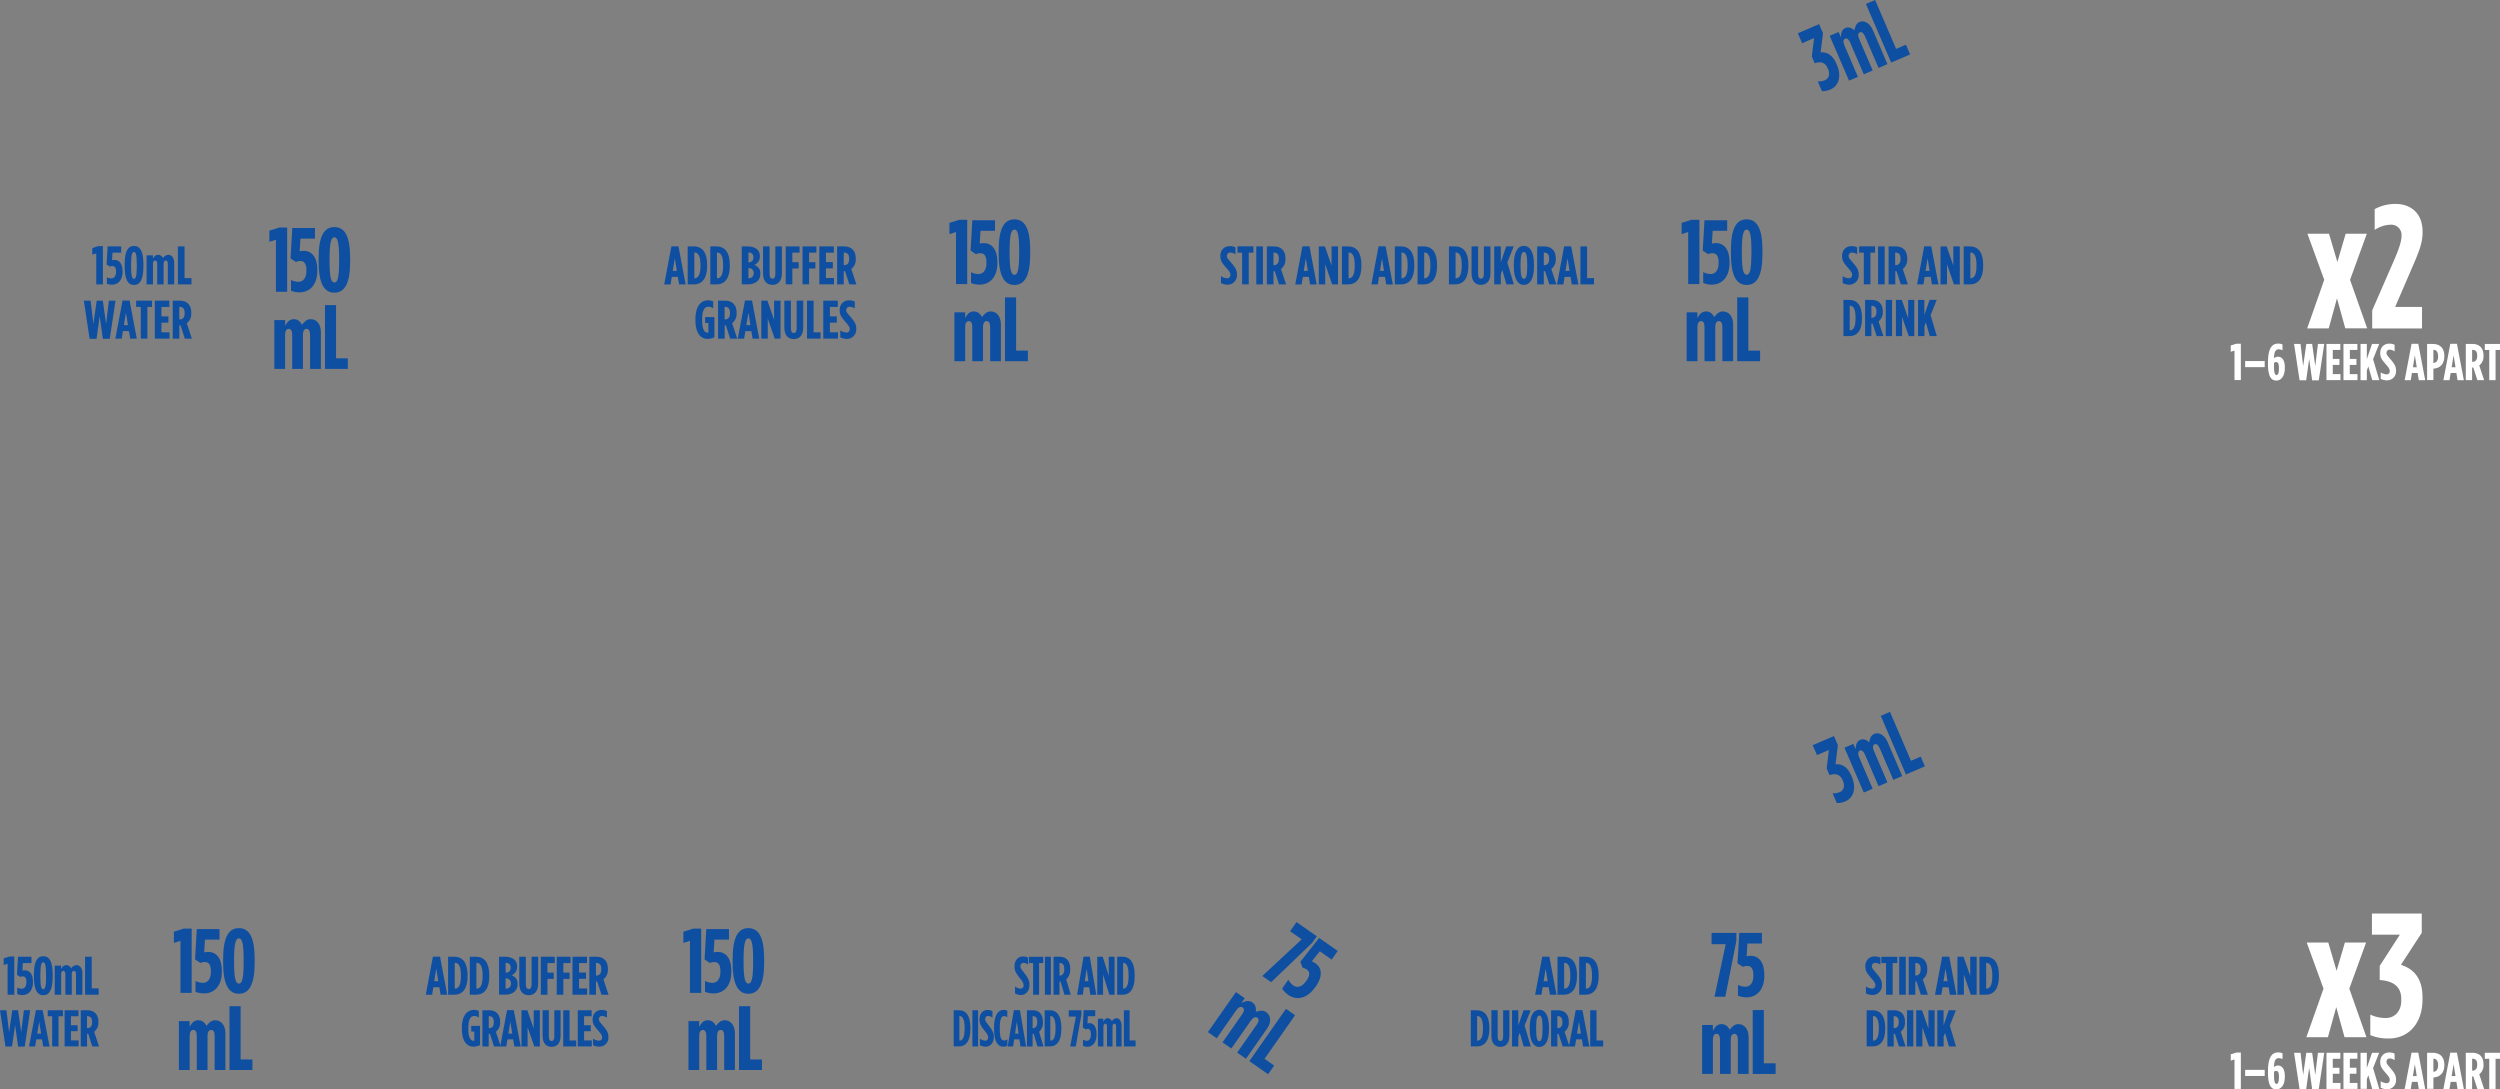 <svg id="Layer_1" data-name="Layer 1" xmlns="http://www.w3.org/2000/svg" xmlns:xlink="http://www.w3.org/1999/xlink" viewBox="0 0 1442.79 628.75"><rect x="0" y="0" width="1442.79" height="628.75" fill="#808080" stroke="none"/><defs><style>.cls-1{fill:none;}.cls-2{clip-path:url(#clip-path);}.cls-3{fill:#fff;}.cls-4{fill:#0e4fa2;}</style><clipPath id="clip-path" transform="translate(-79.06 -104.2)"><rect class="cls-1" x="2.14" y="11.04" width="1608.56" height="849.85"/></clipPath></defs><title>dosage</title><g class="cls-2"><path class="cls-3" d="M1420.41,265.69l-9.69-26.61h12.44L1428,255.4l4.79-16.31H1445l-9.69,26.61,9.89,28h-12.64l-4.79-17.33L1423,293.73h-12.44Z" transform="translate(-79.06 -104.2)"/><path class="cls-3" d="M1448.14,283.23l12-27.53c3.67-8.26,4.89-12.44,4.89-15.6a5.91,5.91,0,0,0-6.32-6.22,17.52,17.52,0,0,0-9.18,3v-12a25.47,25.47,0,0,1,11.93-3c9.07,0,15.7,5.51,15.7,15.91v0.51c0,5.4-1.43,9.79-5.61,19.37l-10.2,23.65h15.5v12.44h-28.75v-10.5Z" transform="translate(-79.06 -104.2)"/><path class="cls-3" d="M1368.62,306.54l-2.15.69v-3.67l3.22-1h2.6v21h-3.67v-17Z" transform="translate(-79.06 -104.2)"/><path class="cls-3" d="M1374.77,312.57h11.28v3.52h-11.28v-3.52Z" transform="translate(-79.06 -104.2)"/><path class="cls-3" d="M1387.94,314.12V313.5c0-8.63,2.48-11,5.88-11a6.35,6.35,0,0,1,2.51.48v3.43a4.52,4.52,0,0,0-2.12-.63c-1.67,0-2.75,1.19-2.81,5.19a3.23,3.23,0,0,1,2.36-.9c1.91,0,3.91,1.46,3.91,6.09v0.57c0,4.3-2,7.1-4.83,7.1C1389.58,323.88,1387.94,321.08,1387.94,314.12Zm6.33,2.81v-0.6c0-2.39-.69-3.19-1.55-3.19a1.77,1.77,0,0,0-1.28.54v2.51c0,3.22.57,4.45,1.43,4.45S1394.27,319.5,1394.27,316.93Z" transform="translate(-79.06 -104.2)"/><path class="cls-3" d="M1403,302.69h3.73l1.52,12.8,1.82-12.8h3.37l1.79,12.8,1.55-12.8h3.64l-3.16,21h-3.82l-1.73-12.39L1410,323.64h-3.82Z" transform="translate(-79.06 -104.2)"/><path class="cls-3" d="M1421.7,302.69h8v3.46h-4.36v5.19h3.85v3.46h-3.85v5.31h4.45v3.46h-8.09V302.69Z" transform="translate(-79.06 -104.2)"/><path class="cls-3" d="M1431.55,302.69h8v3.46h-4.36v5.19H1439v3.46h-3.85v5.31h4.45v3.46h-8.09V302.69Z" transform="translate(-79.06 -104.2)"/><path class="cls-3" d="M1441.4,302.69H1445v8.75l3-8.75h4.12l-3.52,8.83,3.58,12.06h-4.06l-2.27-7.91L1445,318v5.61h-3.64V302.69Z" transform="translate(-79.06 -104.2)"/><path class="cls-3" d="M1453,322.87v-3.79a6.73,6.73,0,0,0,3.28,1.16,1.72,1.72,0,0,0,1.94-1.79v-0.06c0-1-.3-1.67-2-3.64-2.48-2.81-3.49-4.15-3.49-6.69V308c0-3.34,2.18-5.46,5.07-5.46a6.57,6.57,0,0,1,3.22.66V307a5.17,5.17,0,0,0-2.78-1,1.76,1.76,0,0,0-1.88,1.79v0.06c0,1,.3,1.34,2,3.34,2.87,3.31,3.49,4.6,3.49,7v0.06a5.15,5.15,0,0,1-5.16,5.46A8.36,8.36,0,0,1,1453,322.87Z" transform="translate(-79.06 -104.2)"/><path class="cls-3" d="M1470.81,302.63h3.88l4,21H1475l-0.69-4.15H1471l-0.66,4.15h-3.52Zm3,13.52-1.1-6.89-1.13,6.89h2.24Z" transform="translate(-79.06 -104.2)"/><path class="cls-3" d="M1479.76,302.69H1483c4,0,6.75,2.15,6.75,7v0.06c0,4.72-2.63,7-6.33,7.22h0v6.57h-3.64V302.69Zm3.67,11c1.52-.09,2.69-1.19,2.69-3.73v-0.06c0-2.66-1-3.79-2.6-3.79h-0.12v7.58h0Z" transform="translate(-79.06 -104.2)"/><path class="cls-3" d="M1493.17,302.63H1497l4,21h-3.64l-0.69-4.15h-3.31l-0.66,4.15h-3.52Zm3,13.52-1.1-6.89-1.13,6.89h2.24Z" transform="translate(-79.06 -104.2)"/><path class="cls-3" d="M1502.12,302.69h3.76c3.73,0,6.45,2,6.45,6.66v0.27a6.51,6.51,0,0,1-2.45,5.49l2.8,8.48h-3.88l-2.36-7.28h-0.69v7.28h-3.64V302.69Zm3.82,10.33c1.58,0,2.75-.93,2.75-3.37v-0.24c0-2.63-1.25-3.31-2.83-3.31h-0.09V313h0.18Z" transform="translate(-79.06 -104.2)"/><path class="cls-3" d="M1515.65,306.16h-2.57v-3.46h8.78v3.46h-2.57v17.43h-3.64V306.16Z" transform="translate(-79.06 -104.2)"/><path class="cls-3" d="M1420,674.77l-9.69-26.61h12.44l4.79,16.31,4.79-16.31h12.24l-9.69,26.61,9.89,28h-12.64l-4.79-17.33-4.79,17.33h-12.44Z" transform="translate(-79.06 -104.2)"/><path class="cls-3" d="M1447,701.58V689.76a20.75,20.75,0,0,0,9,1.94c5,0,8.87-3.77,8.87-10.09v-0.82c0-7.44-4.89-10.5-12.44-11v-8.16l11.62-18h-16.11V631.43h28.75v11.11l-12,18.45c7.24,2.45,12.44,7.54,12.44,18.86V681c0,14-8.26,22.53-19.47,22.53A26.6,26.6,0,0,1,1447,701.58Z" transform="translate(-79.06 -104.2)"/><path class="cls-3" d="M1368.62,715.62l-2.15.69v-3.67l3.22-1h2.6v21h-3.67v-17Z" transform="translate(-79.06 -104.2)"/><path class="cls-3" d="M1374.77,721.64h11.28v3.52h-11.28v-3.52Z" transform="translate(-79.06 -104.2)"/><path class="cls-3" d="M1387.94,723.2v-0.63c0-8.62,2.48-11,5.88-11a6.35,6.35,0,0,1,2.51.48v3.43a4.52,4.52,0,0,0-2.12-.63c-1.67,0-2.75,1.19-2.81,5.19a3.23,3.23,0,0,1,2.36-.9c1.91,0,3.91,1.46,3.91,6.09v0.57c0,4.3-2,7.1-4.83,7.1C1389.58,733,1387.94,730.15,1387.94,723.2Zm6.33,2.81v-0.6c0-2.39-.69-3.19-1.55-3.19a1.77,1.77,0,0,0-1.28.54v2.51c0,3.22.57,4.45,1.43,4.45S1394.27,728.57,1394.27,726Z" transform="translate(-79.06 -104.2)"/><path class="cls-3" d="M1403,711.77h3.73l1.52,12.8,1.82-12.8h3.37l1.79,12.8,1.55-12.8h3.64l-3.16,21h-3.82l-1.73-12.39L1410,732.72h-3.82Z" transform="translate(-79.06 -104.2)"/><path class="cls-3" d="M1421.7,711.77h8v3.46h-4.36v5.19h3.85v3.46h-3.85v5.31h4.45v3.46h-8.09V711.77Z" transform="translate(-79.06 -104.2)"/><path class="cls-3" d="M1431.55,711.77h8v3.46h-4.36v5.19H1439v3.46h-3.85v5.31h4.45v3.46h-8.09V711.77Z" transform="translate(-79.06 -104.2)"/><path class="cls-3" d="M1441.4,711.77H1445v8.75l3-8.75h4.12l-3.52,8.83,3.58,12.06h-4.06l-2.27-7.91L1445,727v5.61h-3.64V711.77Z" transform="translate(-79.06 -104.2)"/><path class="cls-3" d="M1453,731.94v-3.79a6.73,6.73,0,0,0,3.28,1.16,1.72,1.72,0,0,0,1.94-1.79v-0.06c0-1-.3-1.67-2-3.64-2.48-2.81-3.49-4.15-3.49-6.69v-0.06c0-3.34,2.18-5.46,5.07-5.46a6.58,6.58,0,0,1,3.22.66v3.79a5.17,5.17,0,0,0-2.78-1,1.76,1.76,0,0,0-1.88,1.79V717c0,1,.3,1.34,2,3.34,2.87,3.31,3.49,4.6,3.49,7v0.06a5.15,5.15,0,0,1-5.16,5.46A8.37,8.37,0,0,1,1453,731.94Z" transform="translate(-79.06 -104.2)"/><path class="cls-3" d="M1470.81,711.71h3.88l4,21H1475l-0.69-4.15H1471l-0.66,4.15h-3.52Zm3,13.52-1.1-6.89-1.13,6.89h2.24Z" transform="translate(-79.06 -104.2)"/><path class="cls-3" d="M1479.76,711.77H1483c4,0,6.75,2.15,6.75,7v0.06c0,4.72-2.63,7-6.33,7.22h0v6.57h-3.64V711.77Zm3.67,11c1.52-.09,2.69-1.19,2.69-3.73v-0.06c0-2.66-1-3.79-2.6-3.79h-0.12v7.58h0Z" transform="translate(-79.06 -104.2)"/><path class="cls-3" d="M1493.17,711.71H1497l4,21h-3.64l-0.69-4.15h-3.31l-0.66,4.15h-3.52Zm3,13.52-1.1-6.89-1.13,6.89h2.24Z" transform="translate(-79.06 -104.2)"/><path class="cls-3" d="M1502.12,711.77h3.76c3.73,0,6.45,2,6.45,6.66v0.27a6.52,6.52,0,0,1-2.45,5.49l2.8,8.48h-3.88l-2.36-7.28h-0.69v7.28h-3.64V711.77Zm3.82,10.33c1.58,0,2.75-.93,2.75-3.37v-0.24c0-2.63-1.25-3.31-2.83-3.31h-0.09v6.92h0.18Z" transform="translate(-79.06 -104.2)"/><path class="cls-3" d="M1515.65,715.23h-2.57v-3.46h8.78v3.46h-2.57v17.43h-3.64V715.23Z" transform="translate(-79.06 -104.2)"/><path class="cls-4" d="M466.54,246.35h4.07l4.16,22H471L470.23,264h-3.47l-0.69,4.35h-3.69Zm3.13,14.18-1.16-7.23-1.19,7.23h2.35Z" transform="translate(-79.06 -104.2)"/><path class="cls-4" d="M475.93,246.41h3.57c4.88,0,7.67,3.54,7.67,10.58v0.75c0,7-2.79,10.58-7.67,10.58h-3.57V246.41Zm4,18.4c1.81,0,3.38-1.6,3.38-7.07V257c0-5.48-1.57-7.07-3.38-7.07h-0.16v14.9h0.16Z" transform="translate(-79.06 -104.2)"/><path class="cls-4" d="M489,246.41h3.57c4.88,0,7.67,3.54,7.67,10.58v0.75c0,7-2.79,10.58-7.67,10.58H489V246.41Zm4,18.4c1.81,0,3.38-1.6,3.38-7.07V257c0-5.48-1.57-7.07-3.38-7.07h-0.16v14.9H493Z" transform="translate(-79.06 -104.2)"/><path class="cls-4" d="M507.14,246.41h3.32c3.69,0,7.13,1.5,7.13,5.57v0.16a5.13,5.13,0,0,1-3.16,4.94c1.85,0.81,3.44,2.1,3.44,4.88v0.28c0,3.88-3,6.07-7.26,6.07h-3.47V246.41Zm3.88,9.2a2.6,2.6,0,0,0,2.82-2.88v-0.06a2.49,2.49,0,0,0-2.82-2.72H511v5.66H511Zm0,9.17a2.74,2.74,0,0,0,3-2.85v-0.16a2.74,2.74,0,0,0-3-2.85H511v5.85h0.09Z" transform="translate(-79.06 -104.2)"/><path class="cls-4" d="M519.41,261.93V246.41h3.79v15.9c0,2,.69,2.75,1.66,2.75s1.66-.78,1.66-2.75v-15.9h3.79v15.52c0,4.6-2.32,6.67-5.45,6.67S519.41,266.54,519.41,261.93Z" transform="translate(-79.06 -104.2)"/><path class="cls-4" d="M532.5,246.41h8V250h-4.16v5.51h3.63v3.63h-3.63v9.14H532.5V246.41Z" transform="translate(-79.06 -104.2)"/><path class="cls-4" d="M542.2,246.41h8V250H546v5.51h3.63v3.63H546v9.14H542.2V246.41Z" transform="translate(-79.06 -104.2)"/><path class="cls-4" d="M551.9,246.41h8.39V250h-4.57v5.45h4v3.63h-4v5.57h4.66v3.63H551.9V246.41Z" transform="translate(-79.06 -104.2)"/><path class="cls-4" d="M562.23,246.41h3.94c3.91,0,6.76,2.07,6.76,7v0.28a6.83,6.83,0,0,1-2.57,5.76l2.94,8.89h-4.07l-2.47-7.64H566v7.64h-3.82V246.41Zm4,10.83c1.66,0,2.88-1,2.88-3.54v-0.25c0-2.75-1.31-3.47-3-3.47H566v7.26h0.19Z" transform="translate(-79.06 -104.2)"/><path class="cls-4" d="M480.41,289v-0.75c0-7.07,3-10.73,7.32-10.73a6.67,6.67,0,0,1,2.91.63v4a5.29,5.29,0,0,0-2.79-.94c-2.19,0-3.57,2.19-3.57,6.92v1.06c0,5.73,1.69,7,3.25,7a1.53,1.53,0,0,0,.34,0v-5.6H486V287.2h5.35v11.64a9.38,9.38,0,0,1-4,.94C483.57,299.78,480.41,296.68,480.41,289Z" transform="translate(-79.06 -104.2)"/><path class="cls-4" d="M493.46,277.71h3.94c3.91,0,6.76,2.07,6.76,7V285a6.83,6.83,0,0,1-2.57,5.76l2.94,8.89h-4.07L498,292h-0.72v7.64h-3.82V277.71Zm4,10.83c1.66,0,2.88-1,2.88-3.54v-0.25c0-2.75-1.31-3.47-3-3.47h-0.09v7.26h0.19Z" transform="translate(-79.06 -104.2)"/><path class="cls-4" d="M509,277.65h4.07l4.16,22H513.4l-0.72-4.35h-3.47l-0.69,4.35h-3.69Zm3.13,14.18L511,284.6l-1.19,7.23h2.35Z" transform="translate(-79.06 -104.2)"/><path class="cls-4" d="M518.38,277.71h3.57l3.85,11.08V277.71h3.72v21.91h-3.38l-4-11.61v11.61h-3.72V277.71Z" transform="translate(-79.06 -104.2)"/><path class="cls-4" d="M531.71,293.24V277.71h3.79v15.9c0,2,.69,2.75,1.66,2.75s1.66-.78,1.66-2.75v-15.9h3.79v15.52c0,4.6-2.32,6.67-5.45,6.67S531.71,297.84,531.71,293.24Z" transform="translate(-79.06 -104.2)"/><path class="cls-4" d="M544.8,277.71h3.82V296h4v3.63H544.8V277.71Z" transform="translate(-79.06 -104.2)"/><path class="cls-4" d="M554.19,277.71h8.39v3.63H558v5.45h4v3.63h-4V296h4.66v3.63h-8.48V277.71Z" transform="translate(-79.06 -104.2)"/><path class="cls-4" d="M564,298.87v-4a7.06,7.06,0,0,0,3.44,1.22,1.8,1.8,0,0,0,2-1.88v-0.06c0-1-.31-1.75-2.13-3.82-2.6-2.94-3.66-4.35-3.66-7v-0.06c0-3.5,2.28-5.73,5.32-5.73a6.89,6.89,0,0,1,3.38.69v4a5.42,5.42,0,0,0-2.91-1,1.85,1.85,0,0,0-2,1.88v0.06c0,1,.31,1.41,2.13,3.5,3,3.47,3.66,4.82,3.66,7.32v0.06a5.4,5.4,0,0,1-5.41,5.73A8.77,8.77,0,0,1,564,298.87Z" transform="translate(-79.06 -104.2)"/><path class="cls-4" d="M328.9,656.29H333l4.16,22h-3.82l-0.72-4.35h-3.47l-0.69,4.35h-3.69ZM332,670.46l-1.16-7.23-1.19,7.23H332Z" transform="translate(-79.06 -104.2)"/><path class="cls-4" d="M337.67,656.35h3.57c4.88,0,7.67,3.54,7.67,10.58v0.75c0,7-2.79,10.58-7.67,10.58h-3.57V656.35Zm4,18.4c1.81,0,3.38-1.6,3.38-7.07v-0.75c0-5.48-1.57-7.07-3.38-7.07h-0.16v14.9h0.16Z" transform="translate(-79.06 -104.2)"/><path class="cls-4" d="M350.19,656.35h3.57c4.88,0,7.67,3.54,7.67,10.58v0.75c0,7-2.79,10.58-7.67,10.58h-3.57V656.35Zm4,18.4c1.81,0,3.38-1.6,3.38-7.07v-0.75c0-5.48-1.57-7.07-3.38-7.07H354v14.9h0.16Z" transform="translate(-79.06 -104.2)"/><path class="cls-4" d="M367.06,656.35h3.32c3.69,0,7.13,1.5,7.13,5.57v0.16a5.12,5.12,0,0,1-3.16,4.94c1.85,0.81,3.44,2.1,3.44,4.88v0.28c0,3.88-3,6.07-7.26,6.07h-3.47V656.35Zm3.88,9.2a2.6,2.6,0,0,0,2.82-2.88v-0.06a2.49,2.49,0,0,0-2.82-2.72h-0.06v5.66h0.06Zm0,9.17a2.74,2.74,0,0,0,3-2.85v-0.16a2.74,2.74,0,0,0-3-2.85h-0.09v5.85H371Z" transform="translate(-79.06 -104.2)"/><path class="cls-4" d="M378.74,671.87V656.35h3.79v15.9c0,2,.69,2.75,1.66,2.75s1.66-.78,1.66-2.75v-15.9h3.79v15.52c0,4.6-2.32,6.67-5.45,6.67S378.74,676.47,378.74,671.87Z" transform="translate(-79.06 -104.2)"/><path class="cls-4" d="M391.23,656.35h8V660H395v5.51h3.63v3.63H395v9.14h-3.82V656.35Z" transform="translate(-79.06 -104.2)"/><path class="cls-4" d="M400.34,656.35h8V660h-4.16v5.51h3.63v3.63h-3.63v9.14h-3.82V656.35Z" transform="translate(-79.06 -104.2)"/><path class="cls-4" d="M409.44,656.35h8.39V660h-4.57v5.45h4v3.63h-4v5.57h4.66v3.63h-8.48V656.35Z" transform="translate(-79.06 -104.2)"/><path class="cls-4" d="M419.18,656.35h3.94c3.91,0,6.76,2.07,6.76,7v0.28a6.83,6.83,0,0,1-2.57,5.76l2.94,8.89h-4.07l-2.47-7.64H423v7.64h-3.82V656.35Zm4,10.83c1.66,0,2.88-1,2.88-3.54v-0.25c0-2.75-1.31-3.47-3-3.47H423v7.26h0.19Z" transform="translate(-79.06 -104.2)"/><path class="cls-4" d="M345.63,698v-0.72c0-6.75,2.87-10.24,7-10.24a6.37,6.37,0,0,1,2.78.6v3.79a5.05,5.05,0,0,0-2.66-.9c-2.09,0-3.4,2.09-3.4,6.6v1c0,5.46,1.61,6.72,3.1,6.72a1.44,1.44,0,0,0,.33,0v-5.34H351v-3.25h5.1v11.1a9,9,0,0,1-3.79.9C348.64,708.27,345.63,705.32,345.63,698Z" transform="translate(-79.06 -104.2)"/><path class="cls-4" d="M357.48,687.23h3.76c3.73,0,6.45,2,6.45,6.66v0.27a6.51,6.51,0,0,1-2.45,5.49l2.8,8.48h-3.88l-2.36-7.28h-0.69v7.28h-3.64V687.23Zm3.82,10.33c1.58,0,2.75-.92,2.75-3.37v-0.24c0-2.63-1.25-3.31-2.83-3.31h-0.09v6.92h0.18Z" transform="translate(-79.06 -104.2)"/><path class="cls-4" d="M371.69,687.17h3.88l4,21H375.9L375.21,704H371.9l-0.66,4.15h-3.52Zm3,13.52-1.1-6.89-1.13,6.89h2.24Z" transform="translate(-79.06 -104.2)"/><path class="cls-4" d="M380,687.23h3.4l3.67,10.57V687.23h3.55v20.89h-3.22l-3.85-11.07v11.07H380V687.23Z" transform="translate(-79.06 -104.2)"/><path class="cls-4" d="M392.2,702v-14.8h3.61v15.16c0,1.88.66,2.63,1.58,2.63s1.58-.75,1.58-2.63V687.23h3.61V702c0,4.39-2.21,6.36-5.19,6.36S392.2,706.42,392.2,702Z" transform="translate(-79.06 -104.2)"/><path class="cls-4" d="M404.11,687.23h3.64v17.43h3.85v3.46h-7.49V687.23Z" transform="translate(-79.06 -104.2)"/><path class="cls-4" d="M412.5,687.23h8v3.46h-4.36v5.19H420v3.46h-3.85v5.31h4.45v3.46H412.5V687.23Z" transform="translate(-79.06 -104.2)"/><path class="cls-4" d="M421.33,707.41v-3.79a6.73,6.73,0,0,0,3.28,1.16,1.72,1.72,0,0,0,1.94-1.79v-0.06c0-1-.3-1.67-2-3.64-2.48-2.81-3.49-4.15-3.49-6.69v-0.06c0-3.34,2.18-5.46,5.07-5.46a6.58,6.58,0,0,1,3.22.66v3.79a5.17,5.17,0,0,0-2.78-1,1.76,1.76,0,0,0-1.88,1.79v0.06c0,1,.3,1.34,2,3.34,2.87,3.31,3.49,4.6,3.49,7v0.06a5.15,5.15,0,0,1-5.16,5.46A8.35,8.35,0,0,1,421.33,707.41Z" transform="translate(-79.06 -104.2)"/><path class="cls-4" d="M134.6,250.45l-2.25.72v-3.85l3.38-1.06h2.72v22.06H134.6V250.45Z" transform="translate(-79.06 -104.2)"/><path class="cls-4" d="M140.74,267.94v-3.72a5.73,5.73,0,0,0,2.5.66c1.78,0,2.79-1.47,2.79-3.79v-0.22c0-2.32-.84-3.13-2.1-3.13a3.6,3.6,0,0,0-1.5.31l-1.85-1.22,0.59-10.42H149V250h-5l-0.28,4.38a6.21,6.21,0,0,1,1.47-.16c2.32,0,4.6,1.69,4.6,6.57v0.28c0,4.73-2.5,7.42-6.13,7.42A7.73,7.73,0,0,1,140.74,267.94Z" transform="translate(-79.06 -104.2)"/><path class="cls-4" d="M151,258v-1.19c0-7.57,1.88-10.67,5.41-10.67s5.41,3.1,5.41,10.67V258c0,7.57-1.94,10.67-5.41,10.67S151,265.53,151,258Zm7,0V256.8c0-6.2-.75-7.2-1.63-7.2s-1.66,1-1.66,7.2v1.13c0,6.2.75,7.2,1.66,7.2S158,264.13,158,257.93Z" transform="translate(-79.06 -104.2)"/><path class="cls-4" d="M163.62,251.54h3.69v2c0.75-1.41,1.6-2.28,3-2.28a3.11,3.11,0,0,1,2.82,1.94,3.81,3.81,0,0,1,3-1.94c1.78,0,3.47,1.5,3.47,4.44v12.64h-3.69V256.49c0-1.22-.44-1.94-1.19-1.94s-1.25.72-1.25,1.94v11.83h-3.69V256.49c0-1.22-.44-1.94-1.19-1.94s-1.25.72-1.25,1.94v11.83h-3.69V251.54Z" transform="translate(-79.06 -104.2)"/><path class="cls-4" d="M181.75,246.41h3.82v18.28h4v3.63h-7.85V246.41Z" transform="translate(-79.06 -104.2)"/><path class="cls-4" d="M127.44,277.71h3.91l1.6,13.43,1.91-13.43h3.54l1.88,13.43,1.63-13.43h3.82l-3.32,22h-4l-1.82-13-1.82,13h-4Z" transform="translate(-79.06 -104.2)"/><path class="cls-4" d="M149.78,277.65h4.07l4.16,22H154.2l-0.72-4.35H150l-0.69,4.35h-3.69Zm3.13,14.18-1.16-7.23-1.19,7.23h2.35Z" transform="translate(-79.06 -104.2)"/><path class="cls-4" d="M160.3,281.34h-2.69v-3.63h9.2v3.63h-2.69v18.28H160.3V281.34Z" transform="translate(-79.06 -104.2)"/><path class="cls-4" d="M168.41,277.71h8.39v3.63h-4.57v5.45h4v3.63h-4V296h4.66v3.63h-8.48V277.71Z" transform="translate(-79.06 -104.2)"/><path class="cls-4" d="M178.74,277.71h3.94c3.91,0,6.76,2.07,6.76,7V285a6.83,6.83,0,0,1-2.57,5.76l2.94,8.89h-4.07L183.28,292h-0.72v7.64h-3.82V277.71Zm4,10.83c1.66,0,2.88-1,2.88-3.54v-0.25c0-2.75-1.31-3.47-3-3.47h-0.09v7.26h0.19Z" transform="translate(-79.06 -104.2)"/><path class="cls-4" d="M83.45,660.39l-2.25.72v-3.85l3.38-1.06H87.3v22.06H83.45V660.39Z" transform="translate(-79.06 -104.2)"/><path class="cls-4" d="M89,677.88v-3.72a5.73,5.73,0,0,0,2.5.66c1.78,0,2.79-1.47,2.79-3.79v-0.22c0-2.32-.85-3.13-2.1-3.13a3.6,3.6,0,0,0-1.5.31l-1.85-1.22,0.59-10.42h7.79V660h-5L92,664.36a6.22,6.22,0,0,1,1.47-.16c2.32,0,4.6,1.69,4.6,6.57v0.28c0,4.73-2.5,7.42-6.13,7.42A7.72,7.72,0,0,1,89,677.88Z" transform="translate(-79.06 -104.2)"/><path class="cls-4" d="M98.64,667.9v-1.19c0-7.57,1.88-10.67,5.41-10.67s5.41,3.1,5.41,10.67v1.19c0,7.57-1.94,10.67-5.41,10.67S98.64,675.47,98.64,667.9Zm7,0v-1.13c0-6.2-.75-7.2-1.63-7.2s-1.66,1-1.66,7.2v1.13c0,6.2.75,7.2,1.66,7.2S105.68,674.06,105.68,667.87Z" transform="translate(-79.06 -104.2)"/><path class="cls-4" d="M110.63,661.48h3.69v2c0.75-1.41,1.6-2.29,3-2.29a3.11,3.11,0,0,1,2.82,1.94,3.81,3.81,0,0,1,3-1.94c1.78,0,3.47,1.5,3.47,4.44v12.64h-3.69V666.43c0-1.22-.44-1.94-1.19-1.94s-1.25.72-1.25,1.94v11.83h-3.69V666.43c0-1.22-.44-1.94-1.19-1.94s-1.25.72-1.25,1.94v11.83h-3.69V661.48Z" transform="translate(-79.06 -104.2)"/><path class="cls-4" d="M128.15,656.35H132v18.28h4v3.63h-7.85V656.35Z" transform="translate(-79.06 -104.2)"/><path class="cls-4" d="M79.06,687.23h3.73L84.31,700l1.82-12.8h3.37L91.3,700l1.55-12.8h3.64l-3.16,21H89.51L87.78,695.8,86,708.18H82.22Z" transform="translate(-79.06 -104.2)"/><path class="cls-4" d="M99.78,687.17h3.88l4,21H104L103.3,704H100l-0.66,4.15H95.81Zm3,13.52-1.1-6.89-1.13,6.89h2.24Z" transform="translate(-79.06 -104.2)"/><path class="cls-4" d="M109.18,690.69h-2.57v-3.46h8.78v3.46h-2.57v17.43h-3.64V690.69Z" transform="translate(-79.06 -104.2)"/><path class="cls-4" d="M116.35,687.23h8v3.46H120v5.19h3.85v3.46H120v5.31h4.45v3.46h-8.09V687.23Z" transform="translate(-79.06 -104.2)"/><path class="cls-4" d="M125.63,687.23h3.76c3.73,0,6.45,2,6.45,6.66v0.27a6.51,6.51,0,0,1-2.45,5.49l2.81,8.48h-3.88L130,700.84h-0.69v7.28h-3.64V687.23Zm3.82,10.33c1.58,0,2.75-.92,2.75-3.37v-0.24c0-2.63-1.25-3.31-2.83-3.31h-0.09v6.92h0.18Z" transform="translate(-79.06 -104.2)"/><path class="cls-4" d="M783.7,267.57v-4a7.06,7.06,0,0,0,3.44,1.22,1.8,1.8,0,0,0,2-1.88v-0.06c0-1-.31-1.75-2.13-3.82-2.6-2.94-3.66-4.35-3.66-7V252c0-3.5,2.28-5.73,5.32-5.73a6.89,6.89,0,0,1,3.38.69v4a5.42,5.42,0,0,0-2.91-1,1.85,1.85,0,0,0-2,1.88v0.06c0,1,.31,1.41,2.13,3.5,3,3.47,3.66,4.82,3.66,7.32v0.06a5.4,5.4,0,0,1-5.41,5.73A8.77,8.77,0,0,1,783.7,267.57Z" transform="translate(-79.06 -104.2)"/><path class="cls-4" d="M795.91,250h-2.69v-3.63h9.2V250h-2.69v18.28h-3.82V250Z" transform="translate(-79.06 -104.2)"/><path class="cls-4" d="M804.08,246.41h3.82v21.91h-3.82V246.41Z" transform="translate(-79.06 -104.2)"/><path class="cls-4" d="M810.21,246.41h3.94c3.91,0,6.76,2.07,6.76,7v0.28a6.83,6.83,0,0,1-2.57,5.76l2.94,8.89h-4.07l-2.47-7.64H814v7.64h-3.82V246.41Zm4,10.83c1.66,0,2.88-1,2.88-3.54v-0.25c0-2.75-1.31-3.47-3-3.47H814v7.26h0.19Z" transform="translate(-79.06 -104.2)"/><path class="cls-4" d="M830.71,246.35h4.07l4.16,22h-3.82L834.41,264h-3.47l-0.69,4.35h-3.69Zm3.13,14.18-1.16-7.23-1.19,7.23h2.35Z" transform="translate(-79.06 -104.2)"/><path class="cls-4" d="M840.11,246.41h3.57l3.85,11.08V246.41h3.72v21.91h-3.38l-4-11.61v11.61h-3.72V246.41Z" transform="translate(-79.06 -104.2)"/><path class="cls-4" d="M853.5,246.41h3.57c4.88,0,7.67,3.54,7.67,10.58v0.75c0,7-2.79,10.58-7.67,10.58H853.5V246.41Zm4,18.4c1.81,0,3.38-1.6,3.38-7.07V257c0-5.48-1.57-7.07-3.38-7.07h-0.16v14.9h0.16Z" transform="translate(-79.06 -104.2)"/><path class="cls-4" d="M874.66,246.35h4.07l4.16,22h-3.82L878.36,264h-3.47l-0.69,4.35H870.5Zm3.13,14.18-1.16-7.23-1.19,7.23h2.35Z" transform="translate(-79.06 -104.2)"/><path class="cls-4" d="M884.05,246.41h3.57c4.88,0,7.67,3.54,7.67,10.58v0.75c0,7-2.79,10.58-7.67,10.58h-3.57V246.41Zm4,18.4c1.81,0,3.38-1.6,3.38-7.07V257c0-5.48-1.57-7.07-3.38-7.07h-0.16v14.9H888Z" transform="translate(-79.06 -104.2)"/><path class="cls-4" d="M897.17,246.41h3.57c4.88,0,7.67,3.54,7.67,10.58v0.75c0,7-2.79,10.58-7.67,10.58h-3.57V246.41Zm4,18.4c1.81,0,3.38-1.6,3.38-7.07V257c0-5.48-1.57-7.07-3.38-7.07H901v14.9h0.16Z" transform="translate(-79.06 -104.2)"/><path class="cls-4" d="M915.26,246.41h3.57c4.88,0,7.67,3.54,7.67,10.58v0.75c0,7-2.79,10.58-7.67,10.58h-3.57V246.41Zm4,18.4c1.81,0,3.38-1.6,3.38-7.07V257c0-5.48-1.57-7.07-3.38-7.07h-0.16v14.9h0.16Z" transform="translate(-79.06 -104.2)"/><path class="cls-4" d="M928.31,261.93V246.41h3.79v15.9c0,2,.69,2.75,1.66,2.75s1.66-.78,1.66-2.75v-15.9h3.79v15.52c0,4.6-2.32,6.67-5.45,6.67S928.31,266.54,928.31,261.93Z" transform="translate(-79.06 -104.2)"/><path class="cls-4" d="M941.4,246.41h3.82v9.17l3.1-9.17h4.32l-3.69,9.26,3.76,12.64h-4.26L946.06,260l-0.85,2.41v5.88H941.4V246.41Z" transform="translate(-79.06 -104.2)"/><path class="cls-4" d="M952.7,257.93V256.8c0-7.23,2.35-10.7,5.82-10.7s5.82,3.47,5.82,10.7v1.13c0,7.23-2.35,10.7-5.82,10.7S952.7,265.16,952.7,257.93Zm7.76,0V256.8c0-5.63-.78-7.2-1.94-7.2s-1.94,1.56-1.94,7.2v1.13c0,5.63.78,7.2,1.94,7.2S960.46,263.56,960.46,257.93Z" transform="translate(-79.06 -104.2)"/><path class="cls-4" d="M966.22,246.41h3.94c3.91,0,6.76,2.07,6.76,7v0.28a6.83,6.83,0,0,1-2.57,5.76l2.94,8.89h-4.07l-2.47-7.64H970v7.64h-3.82V246.41Zm4,10.83c1.66,0,2.88-1,2.88-3.54v-0.25c0-2.75-1.31-3.47-3-3.47H970v7.26h0.19Z" transform="translate(-79.06 -104.2)"/><path class="cls-4" d="M981.75,246.35h4.07l4.16,22h-3.82L985.44,264H982l-0.69,4.35h-3.69Zm3.13,14.18-1.16-7.23-1.19,7.23h2.35Z" transform="translate(-79.06 -104.2)"/><path class="cls-4" d="M991.14,246.41H995v18.28h4v3.63h-7.85V246.41Z" transform="translate(-79.06 -104.2)"/><path class="cls-4" d="M969.13,656.29h4.07l4.16,22h-3.82l-0.72-4.35h-3.47l-0.69,4.35H965Zm3.13,14.18-1.16-7.23-1.19,7.23h2.35Z" transform="translate(-79.06 -104.2)"/><path class="cls-4" d="M977.93,656.35h3.57c4.88,0,7.67,3.54,7.67,10.58v0.75c0,7-2.79,10.58-7.67,10.58h-3.57V656.35Zm4,18.4c1.81,0,3.38-1.6,3.38-7.07v-0.75c0-5.48-1.57-7.07-3.38-7.07h-0.16v14.9h0.16Z" transform="translate(-79.06 -104.2)"/><path class="cls-4" d="M990.45,656.35H994c4.88,0,7.67,3.54,7.67,10.58v0.75c0,7-2.79,10.58-7.67,10.58h-3.57V656.35Zm4,18.4c1.81,0,3.38-1.6,3.38-7.07v-0.75c0-5.48-1.57-7.07-3.38-7.07h-0.16v14.9h0.16Z" transform="translate(-79.06 -104.2)"/><path class="cls-4" d="M927.89,687.23h3.4c4.66,0,7.31,3.37,7.31,10.09V698c0,6.71-2.66,10.09-7.31,10.09h-3.4V687.23Zm3.79,17.55c1.73,0,3.22-1.52,3.22-6.75v-0.72c0-5.22-1.49-6.75-3.22-6.75h-0.15v14.21h0.15Z" transform="translate(-79.06 -104.2)"/><path class="cls-4" d="M939.77,702v-14.8h3.61v15.16c0,1.88.66,2.63,1.58,2.63s1.58-.75,1.58-2.63V687.23h3.61V702c0,4.39-2.21,6.36-5.19,6.36S939.77,706.42,939.77,702Z" transform="translate(-79.06 -104.2)"/><path class="cls-4" d="M951.68,687.23h3.64V696l3-8.75h4.12l-3.52,8.83,3.58,12.06H958.4l-2.27-7.91-0.81,2.3v5.61h-3.64V687.23Z" transform="translate(-79.06 -104.2)"/><path class="cls-4" d="M961.89,698.22v-1.07c0-6.89,2.24-10.21,5.55-10.21s5.55,3.31,5.55,10.21v1.07c0,6.89-2.24,10.21-5.55,10.21S961.89,705.11,961.89,698.22Zm7.4,0v-1.07c0-5.37-.75-6.86-1.85-6.86s-1.85,1.49-1.85,6.86v1.07c0,5.37.75,6.86,1.85,6.86S969.29,703.59,969.29,698.22Z" transform="translate(-79.06 -104.2)"/><path class="cls-4" d="M974.22,687.23H978c3.73,0,6.45,2,6.45,6.66v0.27a6.51,6.51,0,0,1-2.45,5.49l2.81,8.48H980.9l-2.36-7.28h-0.69v7.28h-3.64V687.23ZM978,697.56c1.58,0,2.75-.92,2.75-3.37v-0.24c0-2.63-1.25-3.31-2.83-3.31h-0.09v6.92H978Z" transform="translate(-79.06 -104.2)"/><path class="cls-4" d="M988.43,687.17h3.88l4,21h-3.64L992,704h-3.31L988,708.12h-3.52Zm3,13.52-1.1-6.89-1.13,6.89h2.24Z" transform="translate(-79.06 -104.2)"/><path class="cls-4" d="M996.79,687.23h3.64v17.43h3.85v3.46h-7.49V687.23Z" transform="translate(-79.06 -104.2)"/><path class="cls-4" d="M1142.5,267.57v-4a7.06,7.06,0,0,0,3.44,1.22,1.8,1.8,0,0,0,2-1.88v-0.06c0-1-.31-1.75-2.13-3.82-2.6-2.94-3.66-4.35-3.66-7V252c0-3.5,2.28-5.73,5.32-5.73a6.89,6.89,0,0,1,3.38.69v4a5.42,5.42,0,0,0-2.91-1,1.85,1.85,0,0,0-2,1.88v0.06c0,1,.31,1.41,2.13,3.5,3,3.47,3.66,4.82,3.66,7.32v0.06a5.4,5.4,0,0,1-5.41,5.73A8.77,8.77,0,0,1,1142.5,267.57Z" transform="translate(-79.06 -104.2)"/><path class="cls-4" d="M1154.74,250H1152v-3.63h9.2V250h-2.69v18.28h-3.82V250Z" transform="translate(-79.06 -104.2)"/><path class="cls-4" d="M1162.91,246.41h3.82v21.91h-3.82V246.41Z" transform="translate(-79.06 -104.2)"/><path class="cls-4" d="M1169,246.41H1173c3.91,0,6.76,2.07,6.76,7v0.28a6.83,6.83,0,0,1-2.57,5.76l2.94,8.89h-4.07l-2.47-7.64h-0.72v7.64H1169V246.41Zm4,10.83c1.66,0,2.88-1,2.88-3.54v-0.25c0-2.75-1.31-3.47-3-3.47h-0.09v7.26h0.19Z" transform="translate(-79.06 -104.2)"/><path class="cls-4" d="M1189.55,246.35h4.07l4.16,22H1194l-0.72-4.35h-3.47l-0.69,4.35h-3.69Zm3.13,14.18-1.16-7.23-1.19,7.23h2.35Z" transform="translate(-79.06 -104.2)"/><path class="cls-4" d="M1198.94,246.41h3.57l3.85,11.08V246.41h3.72v21.91h-3.38l-4-11.61v11.61h-3.72V246.41Z" transform="translate(-79.06 -104.2)"/><path class="cls-4" d="M1212.34,246.41h3.57c4.88,0,7.67,3.54,7.67,10.58v0.75c0,7-2.79,10.58-7.67,10.58h-3.57V246.41Zm4,18.4c1.81,0,3.38-1.6,3.38-7.07V257c0-5.48-1.57-7.07-3.38-7.07h-0.16v14.9h0.16Z" transform="translate(-79.06 -104.2)"/><path class="cls-4" d="M1142.92,277.28h3.4c4.66,0,7.31,3.37,7.31,10.09v0.72c0,6.72-2.66,10.09-7.31,10.09h-3.4V277.28Zm3.79,17.55c1.73,0,3.22-1.52,3.22-6.75v-0.72c0-5.22-1.49-6.75-3.22-6.75h-0.15v14.21h0.15Z" transform="translate(-79.06 -104.2)"/><path class="cls-4" d="M1155.43,277.28h3.76c3.73,0,6.45,2,6.45,6.66v0.27a6.51,6.51,0,0,1-2.45,5.49l2.8,8.48h-3.88l-2.36-7.28h-0.69v7.28h-3.64V277.28Zm3.82,10.33c1.58,0,2.75-.93,2.75-3.37V284c0-2.63-1.25-3.31-2.83-3.31h-0.09v6.92h0.18Z" transform="translate(-79.06 -104.2)"/><path class="cls-4" d="M1167.37,277.28H1171v20.89h-3.64V277.28Z" transform="translate(-79.06 -104.2)"/><path class="cls-4" d="M1173.22,277.28h3.4l3.67,10.57V277.28h3.55v20.89h-3.22l-3.85-11.07v11.07h-3.55V277.28Z" transform="translate(-79.06 -104.2)"/><path class="cls-4" d="M1186,277.28h3.64V286l3-8.74h4.12l-3.52,8.83,3.58,12.06h-4.06l-2.27-7.91-0.81,2.3v5.61H1186V277.28Z" transform="translate(-79.06 -104.2)"/><path class="cls-4" d="M1155.92,677.52v-4a7.06,7.06,0,0,0,3.44,1.22,1.8,1.8,0,0,0,2-1.88v-0.06c0-1-.31-1.75-2.13-3.82-2.6-2.94-3.66-4.35-3.66-7v-0.06c0-3.5,2.28-5.73,5.32-5.73a6.89,6.89,0,0,1,3.38.69v4a5.41,5.41,0,0,0-2.91-1,1.85,1.85,0,0,0-2,1.88v0.06c0,1,.31,1.41,2.13,3.51,3,3.47,3.66,4.82,3.66,7.32v0.06a5.4,5.4,0,0,1-5.41,5.73A8.77,8.77,0,0,1,1155.92,677.52Z" transform="translate(-79.06 -104.2)"/><path class="cls-4" d="M1167.53,660h-2.69v-3.63h9.2V660h-2.69v18.28h-3.82V660Z" transform="translate(-79.06 -104.2)"/><path class="cls-4" d="M1175.11,656.36h3.82v21.91h-3.82V656.36Z" transform="translate(-79.06 -104.2)"/><path class="cls-4" d="M1180.61,656.36h3.94c3.91,0,6.76,2.07,6.76,7v0.28a6.83,6.83,0,0,1-2.57,5.76l2.94,8.89h-4.07l-2.47-7.64h-0.72v7.64h-3.82V656.36Zm4,10.83c1.66,0,2.88-1,2.88-3.54v-0.25c0-2.75-1.31-3.47-3-3.47h-0.09v7.26h0.19Z" transform="translate(-79.06 -104.2)"/><path class="cls-4" d="M1199.9,656.3H1204l4.16,22h-3.82l-0.72-4.35h-3.47l-0.69,4.35h-3.69Zm3.13,14.18-1.16-7.23-1.19,7.23H1203Z" transform="translate(-79.06 -104.2)"/><path class="cls-4" d="M1208.69,656.36h3.57l3.85,11.08V656.36h3.72v21.91h-3.38l-4-11.61v11.61h-3.72V656.36Z" transform="translate(-79.06 -104.2)"/><path class="cls-4" d="M1221.46,656.36H1225c4.88,0,7.67,3.54,7.67,10.58v0.75c0,7-2.79,10.58-7.67,10.58h-3.57V656.36Zm4,18.4c1.81,0,3.38-1.6,3.38-7.07v-0.75c0-5.48-1.57-7.07-3.38-7.07h-0.16v14.9h0.16Z" transform="translate(-79.06 -104.2)"/><path class="cls-4" d="M1156.33,687.23h3.4c4.66,0,7.31,3.37,7.31,10.09V698c0,6.71-2.66,10.09-7.31,10.09h-3.4V687.23Zm3.79,17.55c1.73,0,3.22-1.52,3.22-6.75v-0.72c0-5.22-1.49-6.75-3.22-6.75H1160v14.21h0.15Z" transform="translate(-79.06 -104.2)"/><path class="cls-4" d="M1168.27,687.23H1172c3.73,0,6.45,2,6.45,6.66v0.27a6.51,6.51,0,0,1-2.45,5.49l2.8,8.48H1175l-2.36-7.28h-0.69v7.28h-3.64V687.23Zm3.82,10.33c1.58,0,2.75-.92,2.75-3.37v-0.24c0-2.63-1.25-3.31-2.83-3.31h-0.09v6.92h0.18Z" transform="translate(-79.06 -104.2)"/><path class="cls-4" d="M1179.62,687.23h3.64v20.89h-3.64V687.23Z" transform="translate(-79.06 -104.2)"/><path class="cls-4" d="M1184.9,687.23h3.4L1192,697.8V687.23h3.55v20.89h-3.22l-3.85-11.07v11.07h-3.55V687.23Z" transform="translate(-79.06 -104.2)"/><path class="cls-4" d="M1197.08,687.23h3.64V696l3-8.75h4.12l-3.52,8.83,3.58,12.06h-4.06l-2.27-7.91-0.81,2.3v5.61h-3.64V687.23Z" transform="translate(-79.06 -104.2)"/><path class="cls-4" d="M664.85,677.52v-4a6,6,0,0,0,3.1,1.22,1.7,1.7,0,0,0,1.83-1.88v-0.06c0-1-.28-1.75-1.92-3.82-2.34-2.94-3.3-4.35-3.3-7v-0.06c0-3.5,2.06-5.73,4.79-5.73a5.68,5.68,0,0,1,3,.69v4a4.56,4.56,0,0,0-2.62-1,1.75,1.75,0,0,0-1.77,1.88v0.06c0,1,.28,1.41,1.92,3.51,2.7,3.47,3.29,4.82,3.29,7.32v0.06c0,3.44-2.17,5.73-4.87,5.73A7.26,7.26,0,0,1,664.85,677.52Z" transform="translate(-79.06 -104.2)"/><path class="cls-4" d="M675.28,660h-2.42v-3.63h8.28V660h-2.42v18.28h-3.44V660Z" transform="translate(-79.06 -104.2)"/><path class="cls-4" d="M682.09,656.36h3.44v21.91h-3.44V656.36Z" transform="translate(-79.06 -104.2)"/><path class="cls-4" d="M687.05,656.36h3.55c3.52,0,6.08,2.07,6.08,7v0.28a7.15,7.15,0,0,1-2.31,5.76l2.65,8.89h-3.66l-2.22-7.64h-0.65v7.64h-3.44V656.36Zm3.61,10.83c1.49,0,2.59-1,2.59-3.54v-0.25c0-2.75-1.18-3.47-2.68-3.47h-0.08v7.26h0.17Z" transform="translate(-79.06 -104.2)"/><path class="cls-4" d="M704.38,656.3H708l3.75,22h-3.44l-0.65-4.35h-3.13L704,678.27h-3.32Zm2.82,14.18-1-7.23-1.07,7.23h2.11Z" transform="translate(-79.06 -104.2)"/><path class="cls-4" d="M712.27,656.36h3.21l3.46,11.08V656.36h3.35v21.91h-3l-3.63-11.61v11.61h-3.35V656.36Z" transform="translate(-79.06 -104.2)"/><path class="cls-4" d="M723.79,656.36H727c4.39,0,6.9,3.54,6.9,10.58v0.75c0,7-2.51,10.58-6.9,10.58h-3.21V656.36Zm3.58,18.4c1.63,0,3-1.6,3-7.07v-0.75c0-5.48-1.41-7.07-3-7.07h-0.14v14.9h0.14Z" transform="translate(-79.06 -104.2)"/><path class="cls-4" d="M629.45,687.23h3.06c4.19,0,6.58,3.37,6.58,10.09V698c0,6.71-2.39,10.09-6.58,10.09h-3.06V687.23Zm3.41,17.55c1.56,0,2.9-1.52,2.9-6.75v-0.72c0-5.22-1.34-6.75-2.9-6.75h-0.13v14.21h0.13Z" transform="translate(-79.06 -104.2)"/><path class="cls-4" d="M640.25,687.23h3.28v20.89h-3.28V687.23Z" transform="translate(-79.06 -104.2)"/><path class="cls-4" d="M644.57,707.41v-3.79a5.68,5.68,0,0,0,3,1.16,1.62,1.62,0,0,0,1.75-1.79v-0.06c0-1-.27-1.67-1.83-3.64-2.23-2.81-3.14-4.15-3.14-6.69v-0.06c0-3.34,2-5.46,4.57-5.46a5.43,5.43,0,0,1,2.9.66v3.79a4.35,4.35,0,0,0-2.5-1,1.67,1.67,0,0,0-1.69,1.79v0.06c0,1,.27,1.34,1.83,3.34,2.58,3.31,3.14,4.6,3.14,7v0.06c0,3.28-2.07,5.46-4.65,5.46A6.91,6.91,0,0,1,644.57,707.41Z" transform="translate(-79.06 -104.2)"/><path class="cls-4" d="M652.74,698v-0.72c0-7.34,2.45-10.24,5.51-10.24a4.15,4.15,0,0,1,2.15.48v3.76a3.23,3.23,0,0,0-1.83-.69c-1.45,0-2.5,1.43-2.5,6.66v0.78c0,5.52,1,6.66,2.55,6.66a3.45,3.45,0,0,0,1.83-.66v3.58a4.18,4.18,0,0,1-2.42.63C655,708.27,652.74,705.32,652.74,698Z" transform="translate(-79.06 -104.2)"/><path class="cls-4" d="M664.19,687.17h3.49l3.57,21H668L667.36,704h-3l-0.59,4.15h-3.17Zm2.69,13.52-1-6.89-1,6.89h2Z" transform="translate(-79.06 -104.2)"/><path class="cls-4" d="M671.74,687.23h3.39c3.36,0,5.8,2,5.8,6.66v0.27a6.82,6.82,0,0,1-2.2,5.49l2.53,8.48h-3.49l-2.12-7.28H675v7.28h-3.28V687.23Zm3.44,10.33c1.42,0,2.47-.92,2.47-3.37v-0.24c0-2.63-1.13-3.31-2.55-3.31H675v6.92h0.16Z" transform="translate(-79.06 -104.2)"/><path class="cls-4" d="M681.92,687.23H685c4.19,0,6.58,3.37,6.58,10.09V698c0,6.71-2.39,10.09-6.58,10.09h-3.06V687.23Zm3.41,17.55c1.56,0,2.9-1.52,2.9-6.75v-0.72c0-5.22-1.34-6.75-2.9-6.75H685.2v14.21h0.13Z" transform="translate(-79.06 -104.2)"/><path class="cls-4" d="M700,690.9h-4.17v-3.67h7.31v2.57l-3.25,18.33h-3.2Z" transform="translate(-79.06 -104.2)"/><path class="cls-4" d="M704.08,707.77v-3.55a4.54,4.54,0,0,0,2.15.63c1.53,0,2.39-1.4,2.39-3.61V701c0-2.21-.73-3-1.8-3a2.83,2.83,0,0,0-1.29.3l-1.59-1.16,0.51-9.94h6.69v3.46h-4.27l-0.24,4.18a4.82,4.82,0,0,1,1.26-.15c2,0,4,1.61,4,6.27v0.27c0,4.51-2.15,7.07-5.27,7.07A6.07,6.07,0,0,1,704.08,707.77Z" transform="translate(-79.06 -104.2)"/><path class="cls-4" d="M712.63,692.13h3.17V694c0.64-1.34,1.37-2.18,2.55-2.18a2.7,2.7,0,0,1,2.42,1.85,3.27,3.27,0,0,1,2.58-1.85c1.53,0,3,1.43,3,4.24v12.06h-3.17V696.84c0-1.16-.38-1.85-1-1.85s-1.08.69-1.08,1.85v11.28h-3.17V696.84c0-1.16-.38-1.85-1-1.85s-1.07.69-1.07,1.85v11.28h-3.17v-16Z" transform="translate(-79.06 -104.2)"/><path class="cls-4" d="M727.67,687.23h3.28v17.43h3.47v3.46h-6.74V687.23Z" transform="translate(-79.06 -104.2)"/><path class="cls-4" d="M238.31,242.56l-3.79,1.21v-6.47l5.68-1.79h4.58V272.6h-6.47v-30Z" transform="translate(-79.06 -104.2)"/><path class="cls-4" d="M247,272v-6.26a9.63,9.63,0,0,0,4.21,1.1c3,0,4.68-2.47,4.68-6.37v-0.37c0-3.89-1.42-5.26-3.52-5.26a6,6,0,0,0-2.53.53l-3.1-2.05,1-17.52h13.1v6.1h-8.37L252,249.24a10.46,10.46,0,0,1,2.47-.26c3.89,0,7.73,2.84,7.73,11v0.47c0,7.94-4.21,12.47-10.31,12.47A13,13,0,0,1,247,272Z" transform="translate(-79.06 -104.2)"/><path class="cls-4" d="M262.94,255.18v-2c0-12.73,3.16-17.94,9.1-17.94s9.1,5.21,9.1,17.94v2c0,12.73-3.26,17.94-9.1,17.94S262.94,267.91,262.94,255.18Zm11.84-.05v-1.89c0-10.42-1.26-12.1-2.74-12.1s-2.79,1.68-2.79,12.1v1.89c0,10.42,1.26,12.1,2.79,12.1S274.77,265.55,274.77,255.13Z" transform="translate(-79.06 -104.2)"/><path class="cls-4" d="M237.41,288.92h6.21v3.31c1.26-2.37,2.68-3.84,5-3.84s3.74,1.42,4.74,3.26c1.1-1.53,2.63-3.26,5.05-3.26,3,0,5.84,2.53,5.84,7.47v21.26H258V297.23c0-2.05-.74-3.26-2-3.26s-2.1,1.21-2.1,3.26v19.89h-6.21V297.23c0-2.05-.74-3.26-2-3.26s-2.1,1.21-2.1,3.26v19.89h-6.21v-28.2Z" transform="translate(-79.06 -104.2)"/><path class="cls-4" d="M266.61,280.29H273V311h6.79v6.1H266.61V280.29Z" transform="translate(-79.06 -104.2)"/><path class="cls-4" d="M183.2,647.16l-3.79,1.21V641.9l5.68-1.79h4.58V677.2H183.2v-30Z" transform="translate(-79.06 -104.2)"/><path class="cls-4" d="M191.89,676.57v-6.26a9.64,9.64,0,0,0,4.21,1.1c3,0,4.68-2.47,4.68-6.37v-0.37c0-3.89-1.42-5.26-3.52-5.26a6.06,6.06,0,0,0-2.53.53l-3.1-2.05,1-17.52h13.1v6.1h-8.37l-0.47,7.37a10.47,10.47,0,0,1,2.47-.26c3.89,0,7.73,2.84,7.73,11v0.47c0,7.95-4.21,12.47-10.31,12.47A13,13,0,0,1,191.89,676.57Z" transform="translate(-79.06 -104.2)"/><path class="cls-4" d="M207.83,659.78v-2c0-12.73,3.16-17.94,9.1-17.94s9.1,5.21,9.1,17.94v2c0,12.73-3.26,17.94-9.1,17.94S207.83,672.51,207.83,659.78Zm11.84-.05v-1.89c0-10.42-1.26-12.1-2.74-12.1s-2.79,1.68-2.79,12.1v1.89c0,10.42,1.26,12.1,2.79,12.1S219.67,670.15,219.67,659.73Z" transform="translate(-79.06 -104.2)"/><path class="cls-4" d="M182.3,693.52h6.21v3.31c1.26-2.37,2.68-3.84,5-3.84s3.74,1.42,4.74,3.26c1.1-1.53,2.63-3.26,5.05-3.26,3,0,5.84,2.53,5.84,7.47v21.25h-6.21V701.84c0-2.05-.74-3.26-2-3.26s-2.1,1.21-2.1,3.26v19.89h-6.21V701.84c0-2.05-.74-3.26-2-3.26s-2.1,1.21-2.1,3.26v19.89H182.3v-28.2Z" transform="translate(-79.06 -104.2)"/><path class="cls-4" d="M211.51,684.89h6.42v30.73h6.79v6.1H211.51V684.89Z" transform="translate(-79.06 -104.2)"/><path class="cls-4" d="M630.78,238.1L627,239.31v-6.47l5.68-1.79h4.58v37.09h-6.47v-30Z" transform="translate(-79.06 -104.2)"/><path class="cls-4" d="M639.46,267.51v-6.26a9.63,9.63,0,0,0,4.21,1.1c3,0,4.68-2.47,4.68-6.37v-0.37c0-3.89-1.42-5.26-3.52-5.26a6,6,0,0,0-2.53.53l-3.1-2.05,1-17.52h13.1v6.1h-8.37l-0.47,7.37a10.46,10.46,0,0,1,2.47-.26c3.89,0,7.73,2.84,7.73,11V256c0,7.94-4.21,12.47-10.31,12.47A13,13,0,0,1,639.46,267.51Z" transform="translate(-79.06 -104.2)"/><path class="cls-4" d="M655.41,250.73v-2c0-12.73,3.16-17.94,9.1-17.94s9.1,5.21,9.1,17.94v2c0,12.73-3.26,17.94-9.1,17.94S655.41,263.46,655.41,250.73Zm11.84-.05v-1.89c0-10.42-1.26-12.1-2.74-12.1s-2.79,1.68-2.79,12.1v1.89c0,10.42,1.26,12.1,2.79,12.1S667.24,261.09,667.24,250.68Z" transform="translate(-79.06 -104.2)"/><path class="cls-4" d="M629.85,284.45h6.21v3.31c1.26-2.37,2.68-3.84,5-3.84s3.74,1.42,4.74,3.26c1.1-1.53,2.63-3.26,5.05-3.26,3,0,5.84,2.53,5.84,7.47v21.26h-6.21V292.76c0-2.05-.74-3.26-2-3.26s-2.1,1.21-2.1,3.26v19.89h-6.21V292.76c0-2.05-.74-3.26-2-3.26s-2.1,1.21-2.1,3.26v19.89h-6.21v-28.2Z" transform="translate(-79.06 -104.2)"/><path class="cls-4" d="M659.06,275.82h6.42v30.73h6.79v6.1H659.06V275.82Z" transform="translate(-79.06 -104.2)"/><path class="cls-4" d="M1053.34,238.09l-3.79,1.21v-6.47l5.68-1.79h4.58v37.09h-6.47v-30Z" transform="translate(-79.06 -104.2)"/><path class="cls-4" d="M1062,267.5v-6.26a9.63,9.63,0,0,0,4.21,1.1c3,0,4.68-2.47,4.68-6.37v-0.37c0-3.89-1.42-5.26-3.52-5.26a6,6,0,0,0-2.53.53l-3.1-2.05,1-17.52h13.1v6.1h-8.37l-0.47,7.37a10.44,10.44,0,0,1,2.47-.26c3.89,0,7.73,2.84,7.73,11V256c0,7.94-4.21,12.47-10.31,12.47A13,13,0,0,1,1062,267.5Z" transform="translate(-79.06 -104.2)"/><path class="cls-4" d="M1078,250.72v-2c0-12.73,3.16-17.94,9.1-17.94s9.1,5.21,9.1,17.94v2c0,12.73-3.26,17.94-9.1,17.94S1078,263.45,1078,250.72Zm11.84-.05v-1.89c0-10.42-1.26-12.1-2.74-12.1s-2.79,1.68-2.79,12.1v1.89c0,10.42,1.26,12.1,2.79,12.1S1089.8,261.08,1089.8,250.67Z" transform="translate(-79.06 -104.2)"/><path class="cls-4" d="M1052.44,284.45h6.21v3.31c1.26-2.37,2.68-3.84,5-3.84s3.74,1.42,4.74,3.26c1.1-1.53,2.63-3.26,5.05-3.26,3,0,5.84,2.53,5.84,7.47v21.26h-6.21V292.76c0-2.05-.74-3.26-2-3.26s-2.1,1.21-2.1,3.26v19.89h-6.21V292.76c0-2.05-.74-3.26-2-3.26s-2.1,1.21-2.1,3.26v19.89h-6.21v-28.2Z" transform="translate(-79.06 -104.2)"/><path class="cls-4" d="M1081.64,275.82h6.42v30.73h6.79v6.1h-13.21V275.82Z" transform="translate(-79.06 -104.2)"/><path class="cls-4" d="M1075,649.1h-8.16v-6.47h14.31v4.52l-6.37,32.3h-6.26Z" transform="translate(-79.06 -104.2)"/><path class="cls-4" d="M1082.06,678.83v-6.26a9.64,9.64,0,0,0,4.21,1.1c3,0,4.68-2.47,4.68-6.37v-0.37c0-3.89-1.42-5.26-3.52-5.26a6.06,6.06,0,0,0-2.53.53l-3.1-2.05,1-17.52h13.1v6.1h-8.37l-0.47,7.37a10.47,10.47,0,0,1,2.47-.26c3.89,0,7.73,2.84,7.73,11v0.47c0,7.95-4.21,12.47-10.31,12.47A13,13,0,0,1,1082.06,678.83Z" transform="translate(-79.06 -104.2)"/><path class="cls-4" d="M1061.38,695.76h6.21v3.31c1.26-2.37,2.68-3.84,5-3.84s3.74,1.42,4.74,3.26c1.1-1.53,2.63-3.26,5.05-3.26,3,0,5.84,2.53,5.84,7.47V724H1082V704.07c0-2.05-.74-3.26-2-3.26s-2.1,1.21-2.1,3.26V724h-6.21V704.07c0-2.05-.74-3.26-2-3.26s-2.1,1.21-2.1,3.26V724h-6.21v-28.2Z" transform="translate(-79.06 -104.2)"/><path class="cls-4" d="M1090.58,687.13H1097v30.72h6.79V724h-13.21V687.13Z" transform="translate(-79.06 -104.2)"/><path class="cls-4" d="M830.27,646.31l-6.68-4.68,3.71-5.3L839,644.54l-2.6,3.71-23.74,22.81-5.13-3.59Z" transform="translate(-79.06 -104.2)"/><path class="cls-4" d="M819,674.71l3.59-5.13a9.63,9.63,0,0,0,2.81,3.32c2.46,1.72,5.25.66,7.49-2.53l0.21-.3c2.23-3.19,1.85-5.12.13-6.33a6,6,0,0,0-2.37-1l-1.37-3.46,10.87-13.78L851.09,653l-3.5,5-6.85-4.8L836.13,659a10.45,10.45,0,0,1,2.18,1.2c3.19,2.23,4.71,6.76,0,13.49L838,674c-4.56,6.51-10.6,7.8-15.6,4.3A13,13,0,0,1,819,674.71Z" transform="translate(-79.06 -104.2)"/><path class="cls-4" d="M792.34,676.74l5.08,3.56-1.9,2.71c2.39-1.21,4.4-1.61,6.3-.28s2.25,3.31,2,5.39c1.78-.62,4-1.16,6,0.22,2.46,1.72,3.34,5.42.5,9.47l-12.19,17.41-5.09-3.56,11.41-16.29c1.18-1.68,1.27-3.09.23-3.82s-2.42-.22-3.59,1.47l-11.41,16.29-5.09-3.56L796,689.46c1.18-1.68,1.27-3.09.23-3.82s-2.42-.22-3.6,1.46L781.24,703.4l-5.08-3.56Z" transform="translate(-79.06 -104.2)"/><path class="cls-4" d="M821.2,686.42l5.26,3.68-17.62,25.17,5.56,3.89-3.5,5-10.82-7.57Z" transform="translate(-79.06 -104.2)"/><path class="cls-4" d="M1130.52,156.79l-2.41-5.61a8.84,8.84,0,0,0,4.22-.73c2.13-.92,3-3.42,1.73-6.41l-0.17-.39c-1.52-3.53-4.23-4.08-7.55-2.94l-1.66-3.87,1.29-10.69-6.88,3-2.47-5.75,12.27-5.27,2.26,5.27-1.38,11c3.59-.17,6.85,1.29,9.15,6.66l0.23,0.53c2.85,6.62,1.06,12.2-3.72,14.25A11.29,11.29,0,0,1,1130.52,156.79Z" transform="translate(-79.06 -104.2)"/><path class="cls-4" d="M1135,124.88l5.14-2.21,1.31,3c0.11-2.62.7-4.48,2.62-5.31s3.65,0,5.21,1.31c0.31-1.79.89-3.93,2.89-4.79,2.48-1.07,5.83.25,7.78,4.79l8.39,19.53-5.13,2.21-7.85-18.27c-0.81-1.89-1.89-2.74-2.94-2.29s-1.26,1.86-.45,3.74l7.85,18.27-5.13,2.21-7.85-18.27c-0.81-1.89-1.89-2.74-2.94-2.29s-1.26,1.86-.45,3.75l7.85,18.27-5.13,2.21Z" transform="translate(-79.06 -104.2)"/><path class="cls-4" d="M1155.91,106.48l5.31-2.28,12.13,28.23L1179,130l2.41,5.61-10.92,4.69Z" transform="translate(-79.06 -104.2)"/><path class="cls-4" d="M1139.1,567.63l-2.41-5.61a8.84,8.84,0,0,0,4.22-.73c2.13-.92,3-3.41,1.73-6.41l-0.17-.39c-1.52-3.53-4.23-4.08-7.55-2.94l-1.66-3.87,1.28-10.69-6.87,3-2.47-5.75,12.27-5.27,2.26,5.27-1.37,11c3.59-.17,6.84,1.3,9.15,6.66l0.23,0.53c2.84,6.62,1.06,12.2-3.72,14.25A11.29,11.29,0,0,1,1139.1,567.63Z" transform="translate(-79.06 -104.2)"/><path class="cls-4" d="M1143.53,535.72l5.13-2.21,1.31,3c0.11-2.62.7-4.48,2.62-5.31s3.65,0,5.2,1.32c0.31-1.79.89-3.93,2.89-4.79,2.48-1.07,5.83.25,7.78,4.79l8.39,19.53-5.13,2.21L1163.87,536c-0.81-1.88-1.9-2.73-2.94-2.29s-1.26,1.86-.45,3.74l7.85,18.27-5.13,2.21-7.85-18.27c-0.81-1.88-1.9-2.73-2.94-2.29s-1.26,1.86-.45,3.74l7.85,18.27-5.13,2.21Z" transform="translate(-79.06 -104.2)"/><path class="cls-4" d="M1164.49,517.32l5.31-2.28,12.13,28.23,5.61-2.41,2.41,5.61L1179,551.16Z" transform="translate(-79.06 -104.2)"/><path class="cls-4" d="M477.25,647.16l-3.79,1.21V641.9l5.68-1.79h4.58V677.2h-6.47v-30Z" transform="translate(-79.06 -104.2)"/><path class="cls-4" d="M485.93,676.57v-6.26a9.64,9.64,0,0,0,4.21,1.1c3,0,4.68-2.47,4.68-6.37v-0.37c0-3.89-1.42-5.26-3.52-5.26a6.06,6.06,0,0,0-2.53.53l-3.1-2.05,1-17.52h13.1v6.1H491.4l-0.47,7.37a10.47,10.47,0,0,1,2.47-.26c3.89,0,7.73,2.84,7.73,11v0.47c0,7.95-4.21,12.47-10.31,12.47A13,13,0,0,1,485.93,676.57Z" transform="translate(-79.06 -104.2)"/><path class="cls-4" d="M501.87,659.78v-2c0-12.73,3.16-17.94,9.1-17.94s9.1,5.21,9.1,17.94v2c0,12.73-3.26,17.94-9.1,17.94S501.87,672.51,501.87,659.78Zm11.84-.05v-1.89c0-10.42-1.26-12.1-2.74-12.1s-2.79,1.68-2.79,12.1v1.89c0,10.42,1.26,12.1,2.79,12.1S513.71,670.15,513.71,659.73Z" transform="translate(-79.06 -104.2)"/><path class="cls-4" d="M476.35,693.52h6.21v3.31c1.26-2.37,2.68-3.84,5-3.84s3.74,1.42,4.74,3.26c1.1-1.53,2.63-3.26,5.05-3.26,3,0,5.84,2.53,5.84,7.47v21.25H497V701.84c0-2.05-.74-3.26-2-3.26s-2.1,1.21-2.1,3.26v19.89h-6.21V701.84c0-2.05-.74-3.26-2-3.26s-2.1,1.21-2.1,3.26v19.89h-6.21v-28.2Z" transform="translate(-79.06 -104.2)"/><path class="cls-4" d="M505.55,684.89H512v30.73h6.79v6.1H505.55V684.89Z" transform="translate(-79.06 -104.2)"/></g></svg>